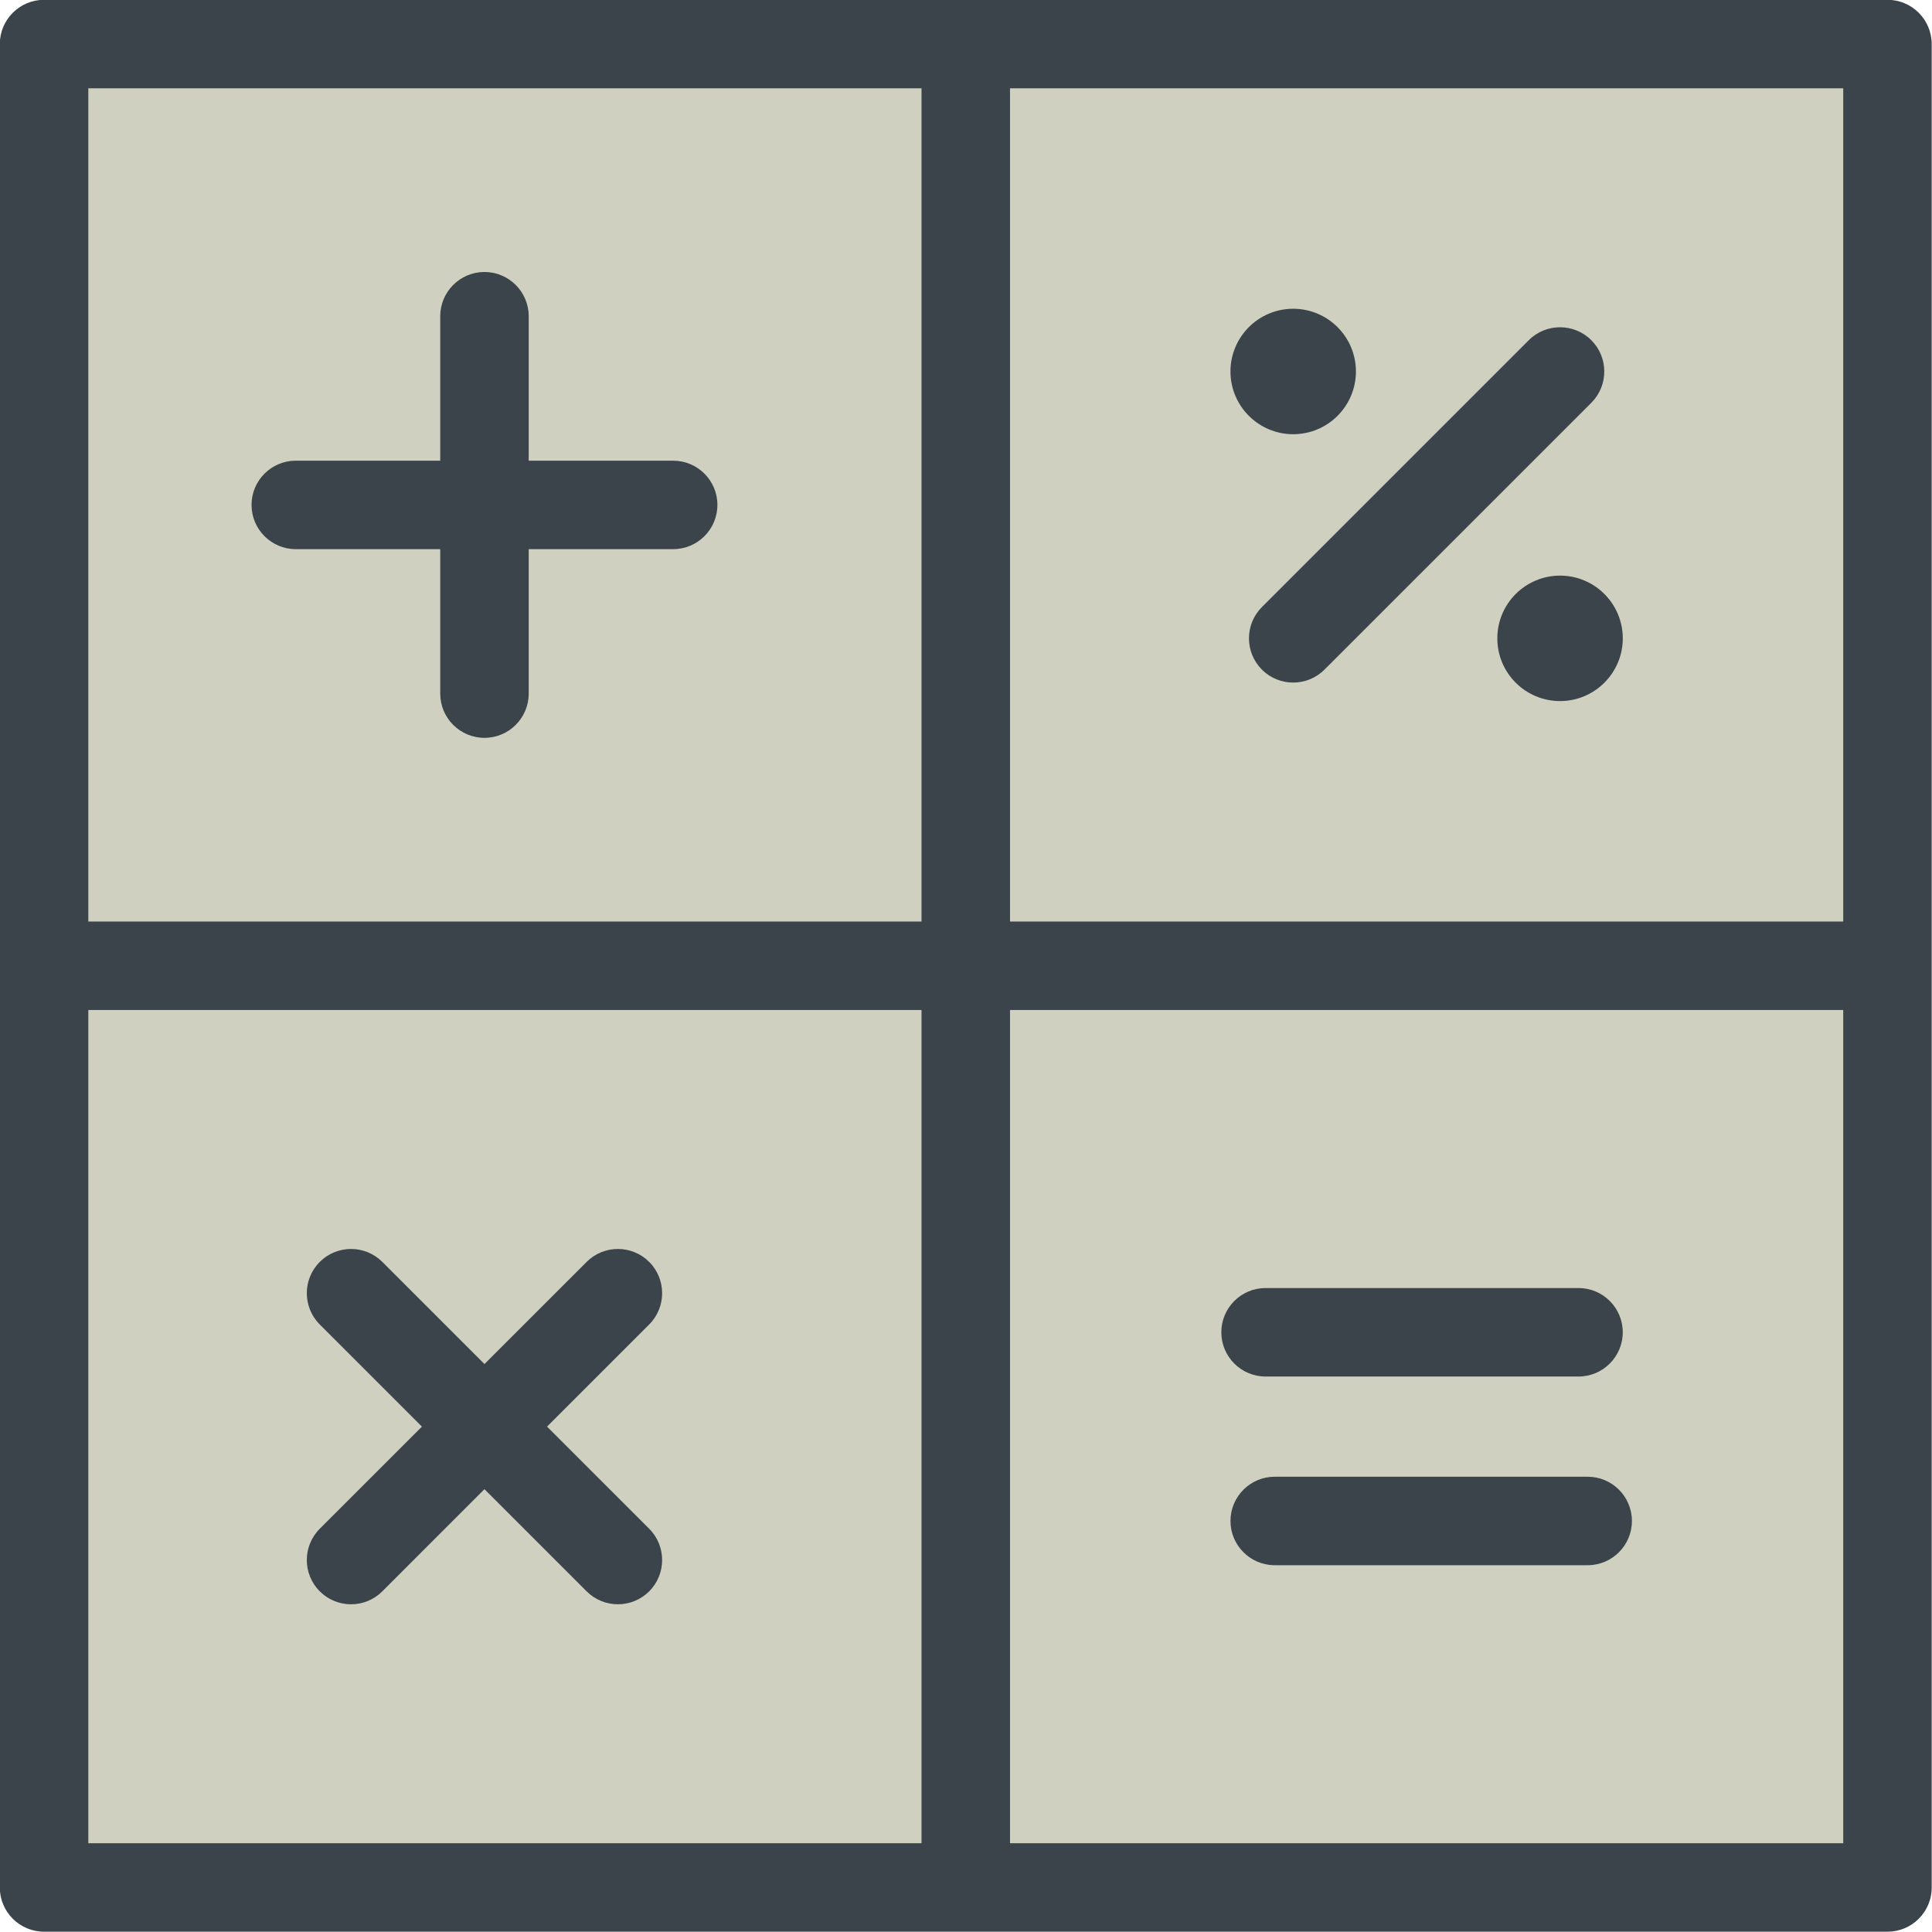 <svg xmlns="http://www.w3.org/2000/svg" xmlns:xlink="http://www.w3.org/1999/xlink" width="500" zoomAndPan="magnify" viewBox="0 0 375 375" height="500" preserveAspectRatio="xMidYMid meet" version="1.0"><path fill="#d0d0c0" d="M 8.555 8.555 L 187.453 8.555 L 187.453 187.453 L 8.555 187.453 Z M 8.555 8.555 " fill-opacity="1" fill-rule="evenodd"/><path fill="#d0d0c0" d="M 187.453 8.555 L 366.355 8.555 L 366.355 187.453 L 187.453 187.453 Z M 187.453 8.555 " fill-opacity="1" fill-rule="evenodd"/><path fill="#d0d0c0" d="M 187.453 187.453 L 366.355 187.453 L 366.355 366.355 L 187.453 366.355 Z M 187.453 187.453 " fill-opacity="1" fill-rule="evenodd"/><path fill="#d0d0c0" d="M 8.555 187.453 L 187.453 187.453 L 187.453 366.355 L 8.555 366.355 Z M 8.555 187.453 " fill-opacity="1" fill-rule="evenodd"/><path fill="#3b434b" d="M -0.035 8.555 L -0.035 366.355 C -0.035 371.098 3.812 374.941 8.555 374.941 L 366.355 374.941 C 368.711 374.941 370.84 373.996 372.391 372.465 L 372.746 372.09 L 373.078 371.699 L 373.59 370.984 L 373.93 370.402 L 374.184 369.891 C 374.336 369.559 374.465 369.215 374.57 368.863 L 374.574 368.859 C 374.742 368.305 374.855 367.73 374.906 367.133 L 374.941 366.355 L 374.941 8.555 C 374.941 3.812 371.098 -0.035 366.355 -0.035 L 8.555 -0.035 C 3.812 -0.035 -0.035 3.812 -0.035 8.555 Z M 178.867 357.77 L 178.867 196.043 L 17.141 196.043 L 17.141 357.77 Z M 269.207 357.77 L 196.043 357.77 L 196.043 196.043 C 196.043 196.043 357.77 196.043 357.77 196.043 C 357.77 196.043 357.77 357.77 357.77 357.77 Z M 94.035 264.762 L 74.211 244.938 C 70.859 241.586 65.418 241.586 62.066 244.938 C 58.715 248.289 58.715 253.727 62.066 257.078 L 81.895 276.906 L 62.066 296.73 C 58.715 300.082 58.715 305.523 62.066 308.875 C 65.418 312.227 70.859 312.227 74.211 308.875 L 94.035 289.047 L 113.863 308.875 C 117.215 312.227 122.656 312.227 126.008 308.875 C 129.355 305.523 129.355 300.082 126.008 296.73 L 106.18 276.906 L 126.008 257.078 C 129.355 253.727 129.355 248.289 126.008 244.938 C 122.656 241.586 117.215 241.586 113.863 244.938 Z M 247.422 303.805 L 308.168 303.805 C 312.906 303.805 316.754 299.957 316.754 295.219 C 316.754 290.48 312.906 286.633 308.168 286.633 L 247.422 286.633 C 242.684 286.633 238.836 290.48 238.836 295.219 C 238.836 299.957 242.684 303.805 247.422 303.805 Z M 245.645 267.18 L 306.391 267.18 C 311.129 267.18 314.977 263.332 314.977 258.594 C 314.977 253.855 311.129 250.008 306.391 250.008 L 245.645 250.008 C 240.906 250.008 237.059 253.855 237.059 258.594 C 237.059 263.332 240.906 267.18 245.645 267.18 Z M 17.141 17.141 L 17.141 178.867 L 178.867 178.867 L 178.867 17.141 Z M 196.043 17.141 L 357.77 17.141 L 357.77 178.867 L 196.043 178.867 Z M 85.449 89.418 L 57.41 89.418 C 52.672 89.418 48.824 93.266 48.824 98.004 C 48.824 102.742 52.672 106.59 57.41 106.59 L 85.449 106.59 L 85.449 134.629 C 85.449 139.367 89.297 143.215 94.035 143.215 C 98.773 143.215 102.621 139.367 102.621 134.629 L 102.621 106.59 L 130.66 106.59 C 135.402 106.59 139.246 102.742 139.246 98.004 C 139.246 93.266 135.402 89.418 130.66 89.418 L 102.621 89.418 L 102.621 61.379 C 102.621 56.641 98.773 52.793 94.035 52.793 C 89.297 52.793 85.449 56.641 85.449 61.379 Z M 302.805 111.727 C 296.082 111.727 290.629 117.184 290.629 123.902 C 290.629 130.621 296.082 136.078 302.805 136.078 C 309.523 136.078 314.98 130.621 314.98 123.902 C 314.98 117.184 309.523 111.727 302.805 111.727 Z M 296.73 66.035 L 244.938 117.828 C 241.586 121.18 241.586 126.621 244.938 129.973 C 248.289 133.324 253.727 133.324 257.078 129.973 L 308.875 78.18 C 312.227 74.828 312.227 69.387 308.875 66.035 C 305.523 62.684 300.082 62.684 296.73 66.035 Z M 251.008 59.93 C 244.289 59.93 238.832 65.387 238.832 72.105 C 238.832 78.824 244.289 84.281 251.008 84.281 C 257.727 84.281 263.184 78.824 263.184 72.105 C 263.184 65.387 257.727 59.93 251.008 59.93 Z M 251.008 59.93 " fill-opacity="1" fill-rule="evenodd"/></svg>